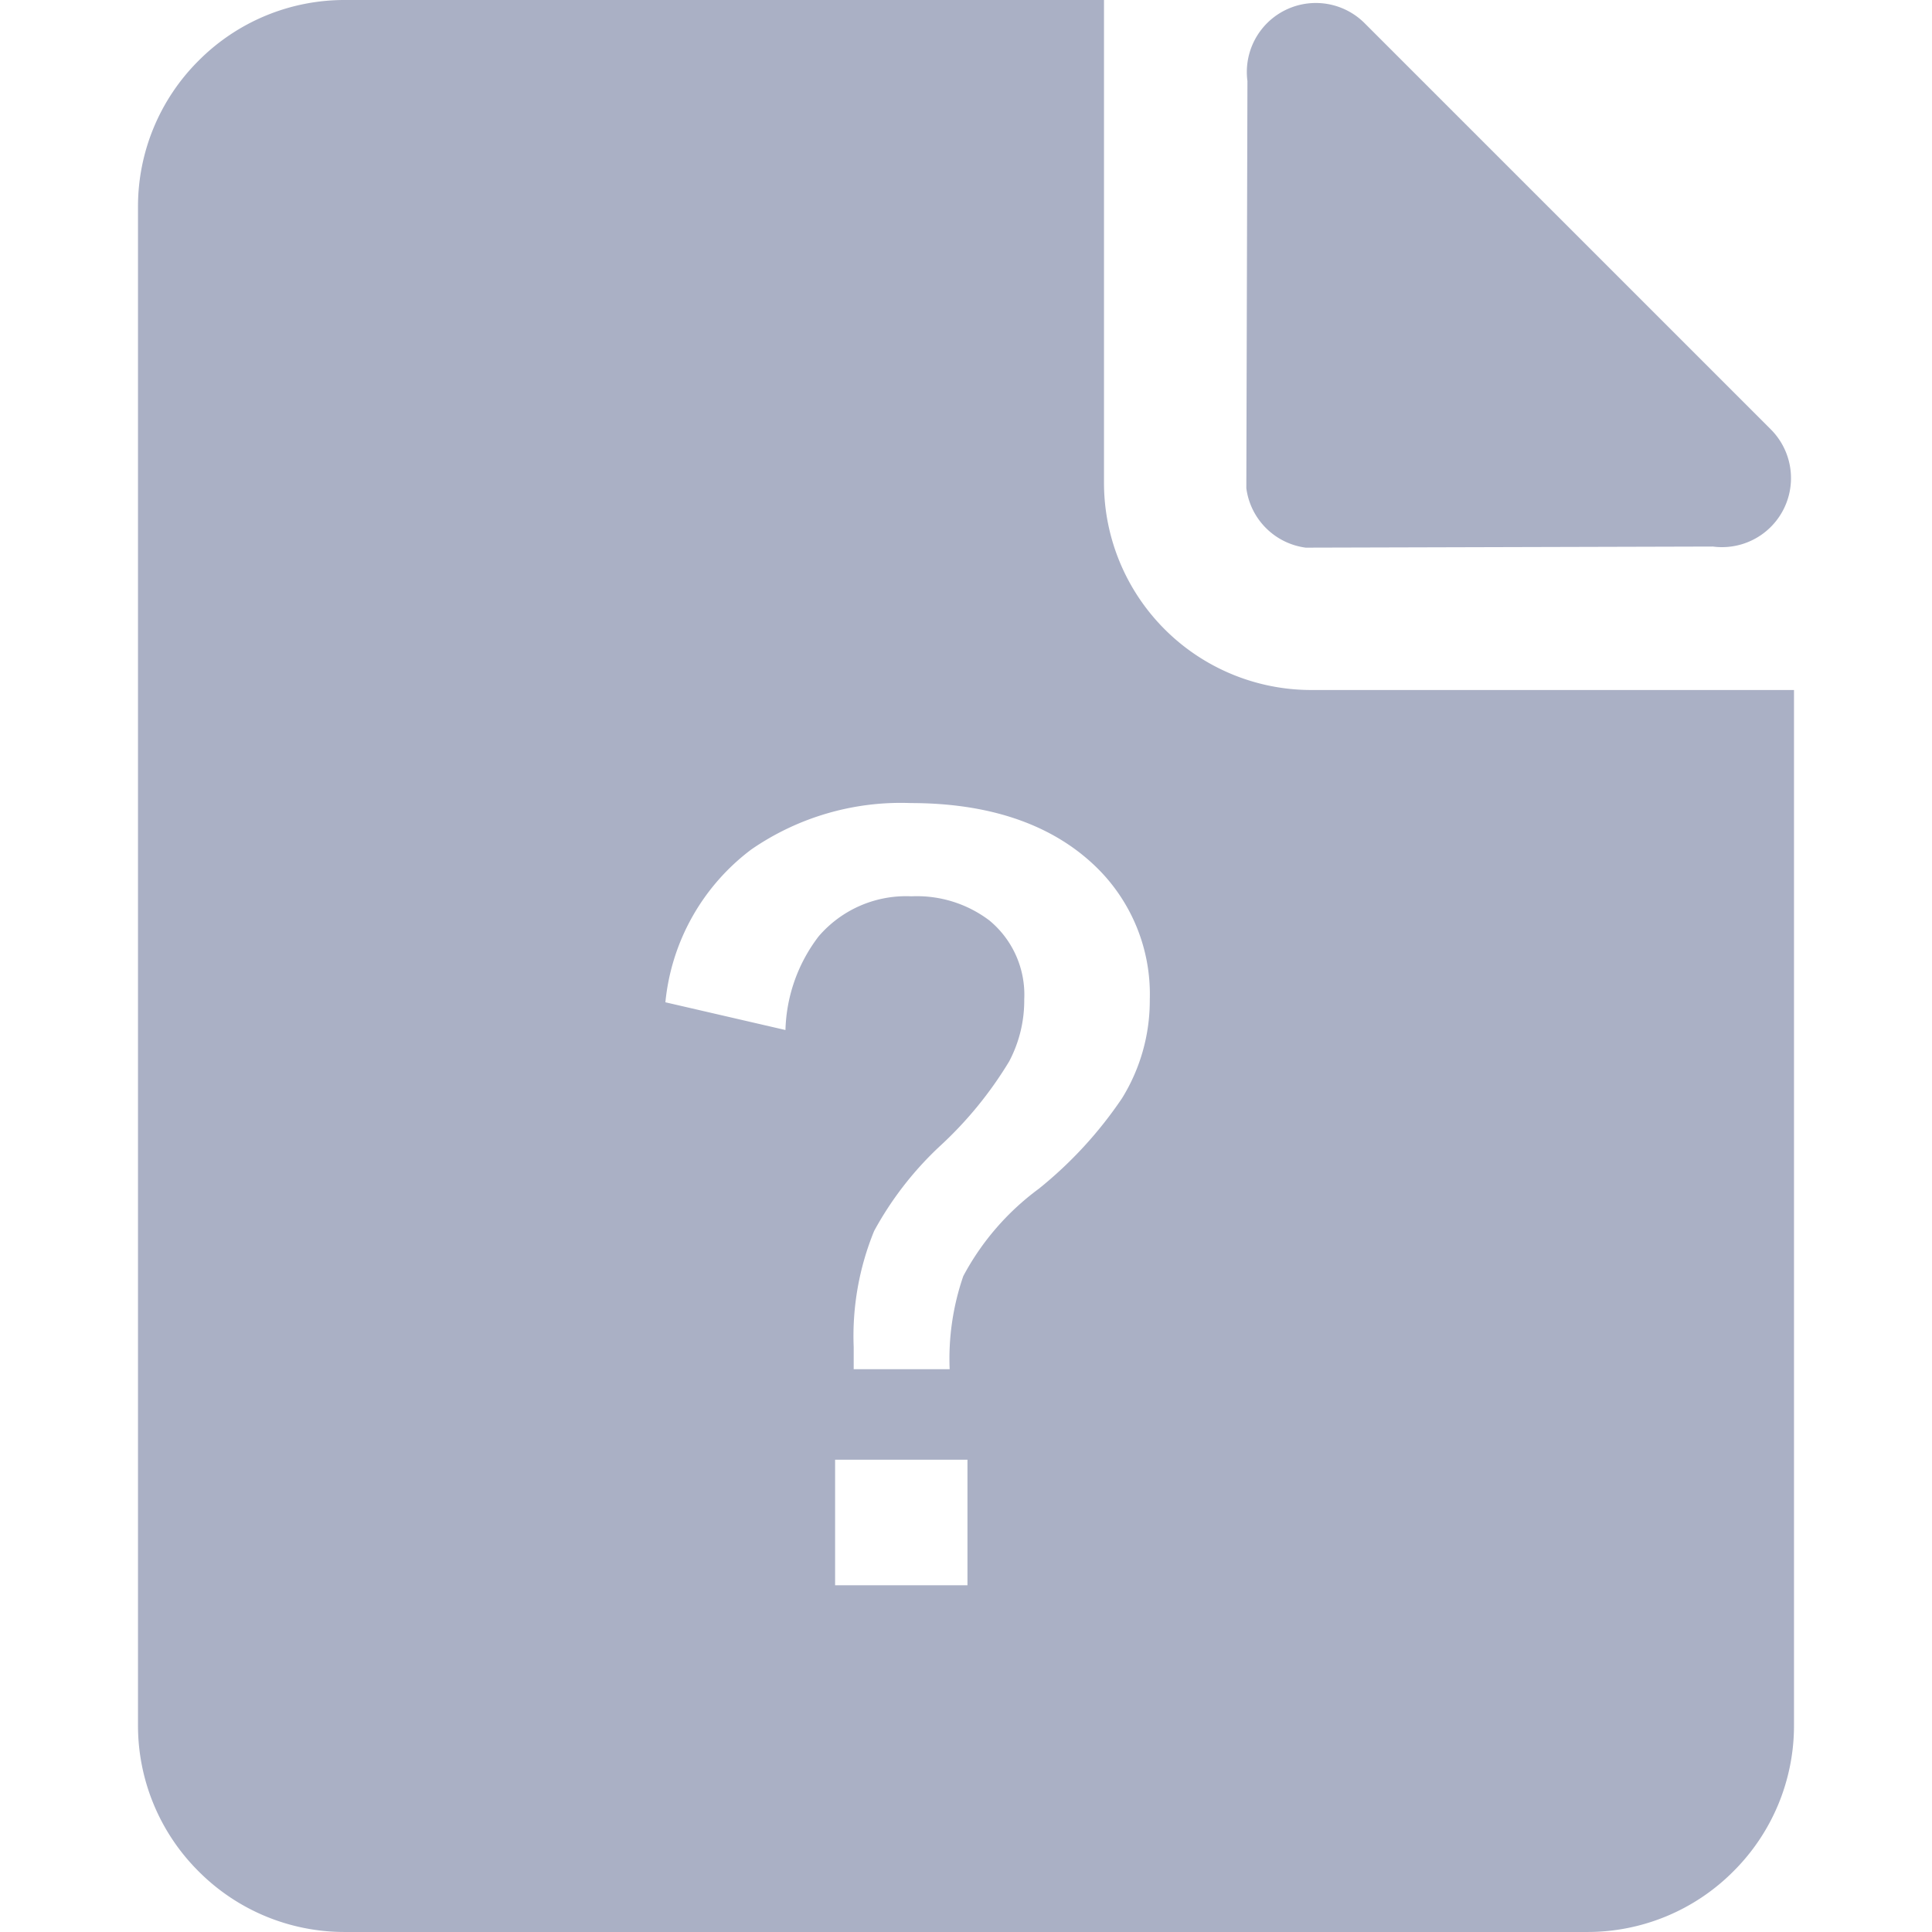 <?xml version="1.0" standalone="no"?><!DOCTYPE svg PUBLIC "-//W3C//DTD SVG 1.1//EN" "http://www.w3.org/Graphics/SVG/1.1/DTD/svg11.dtd"><svg t="1736866137795" class="icon" viewBox="0 0 1024 1024" version="1.1" xmlns="http://www.w3.org/2000/svg" p-id="4142" xmlns:xlink="http://www.w3.org/1999/xlink" width="200" height="200"><path d="M182.857 1023.99a109.028 109.028 0 0 1-77.586-32.128A108.992 108.992 0 0 1 73.143 914.285V109.715a108.983 108.983 0 0 1 32.128-77.568A109.001 109.001 0 0 1 182.857 0h402.285v256a109.833 109.833 0 0 0 109.714 109.714h256v548.571a108.992 108.992 0 0 1-32.137 77.577A109.019 109.019 0 0 1 841.142 1023.99z m259.767-183.771h70.153v-66.533h-70.153z m81.957-352.201a51.045 51.045 0 0 1 18.286 41.701 68.992 68.992 0 0 1-7.954 32.786 204.48 204.48 0 0 1-37.129 45.321 177.737 177.737 0 0 0-34.469 44.599 146.99 146.99 0 0 0-10.843 61.477v11.813h50.862a134.537 134.537 0 0 1 7.232-49.371 138.222 138.222 0 0 1 40.027-46.281 217.774 217.774 0 0 0 44.114-47.982 98.295 98.295 0 0 0 14.702-52.306 93.961 93.961 0 0 0-30.373-72.082c-23.049-21.275-55.488-32.055-96.43-32.055a139.502 139.502 0 0 0-84.379 24.585 115.355 115.355 0 0 0-45.559 81.006l63.643 14.702a85.275 85.275 0 0 1 17.6-49.655 61.056 61.056 0 0 1 49.17-21.211 63.653 63.653 0 0 1 41.509 12.946z m136-229.202l0.585-215.863a36.571 36.571 0 0 1 62.117-30.656l215.278 215.278a36.571 36.571 0 0 1-30.665 62.107l-215.863 0.585a36.571 36.571 0 0 1-31.442-31.433z" fill="#AAB0C5" p-id="4143"></path></svg>
